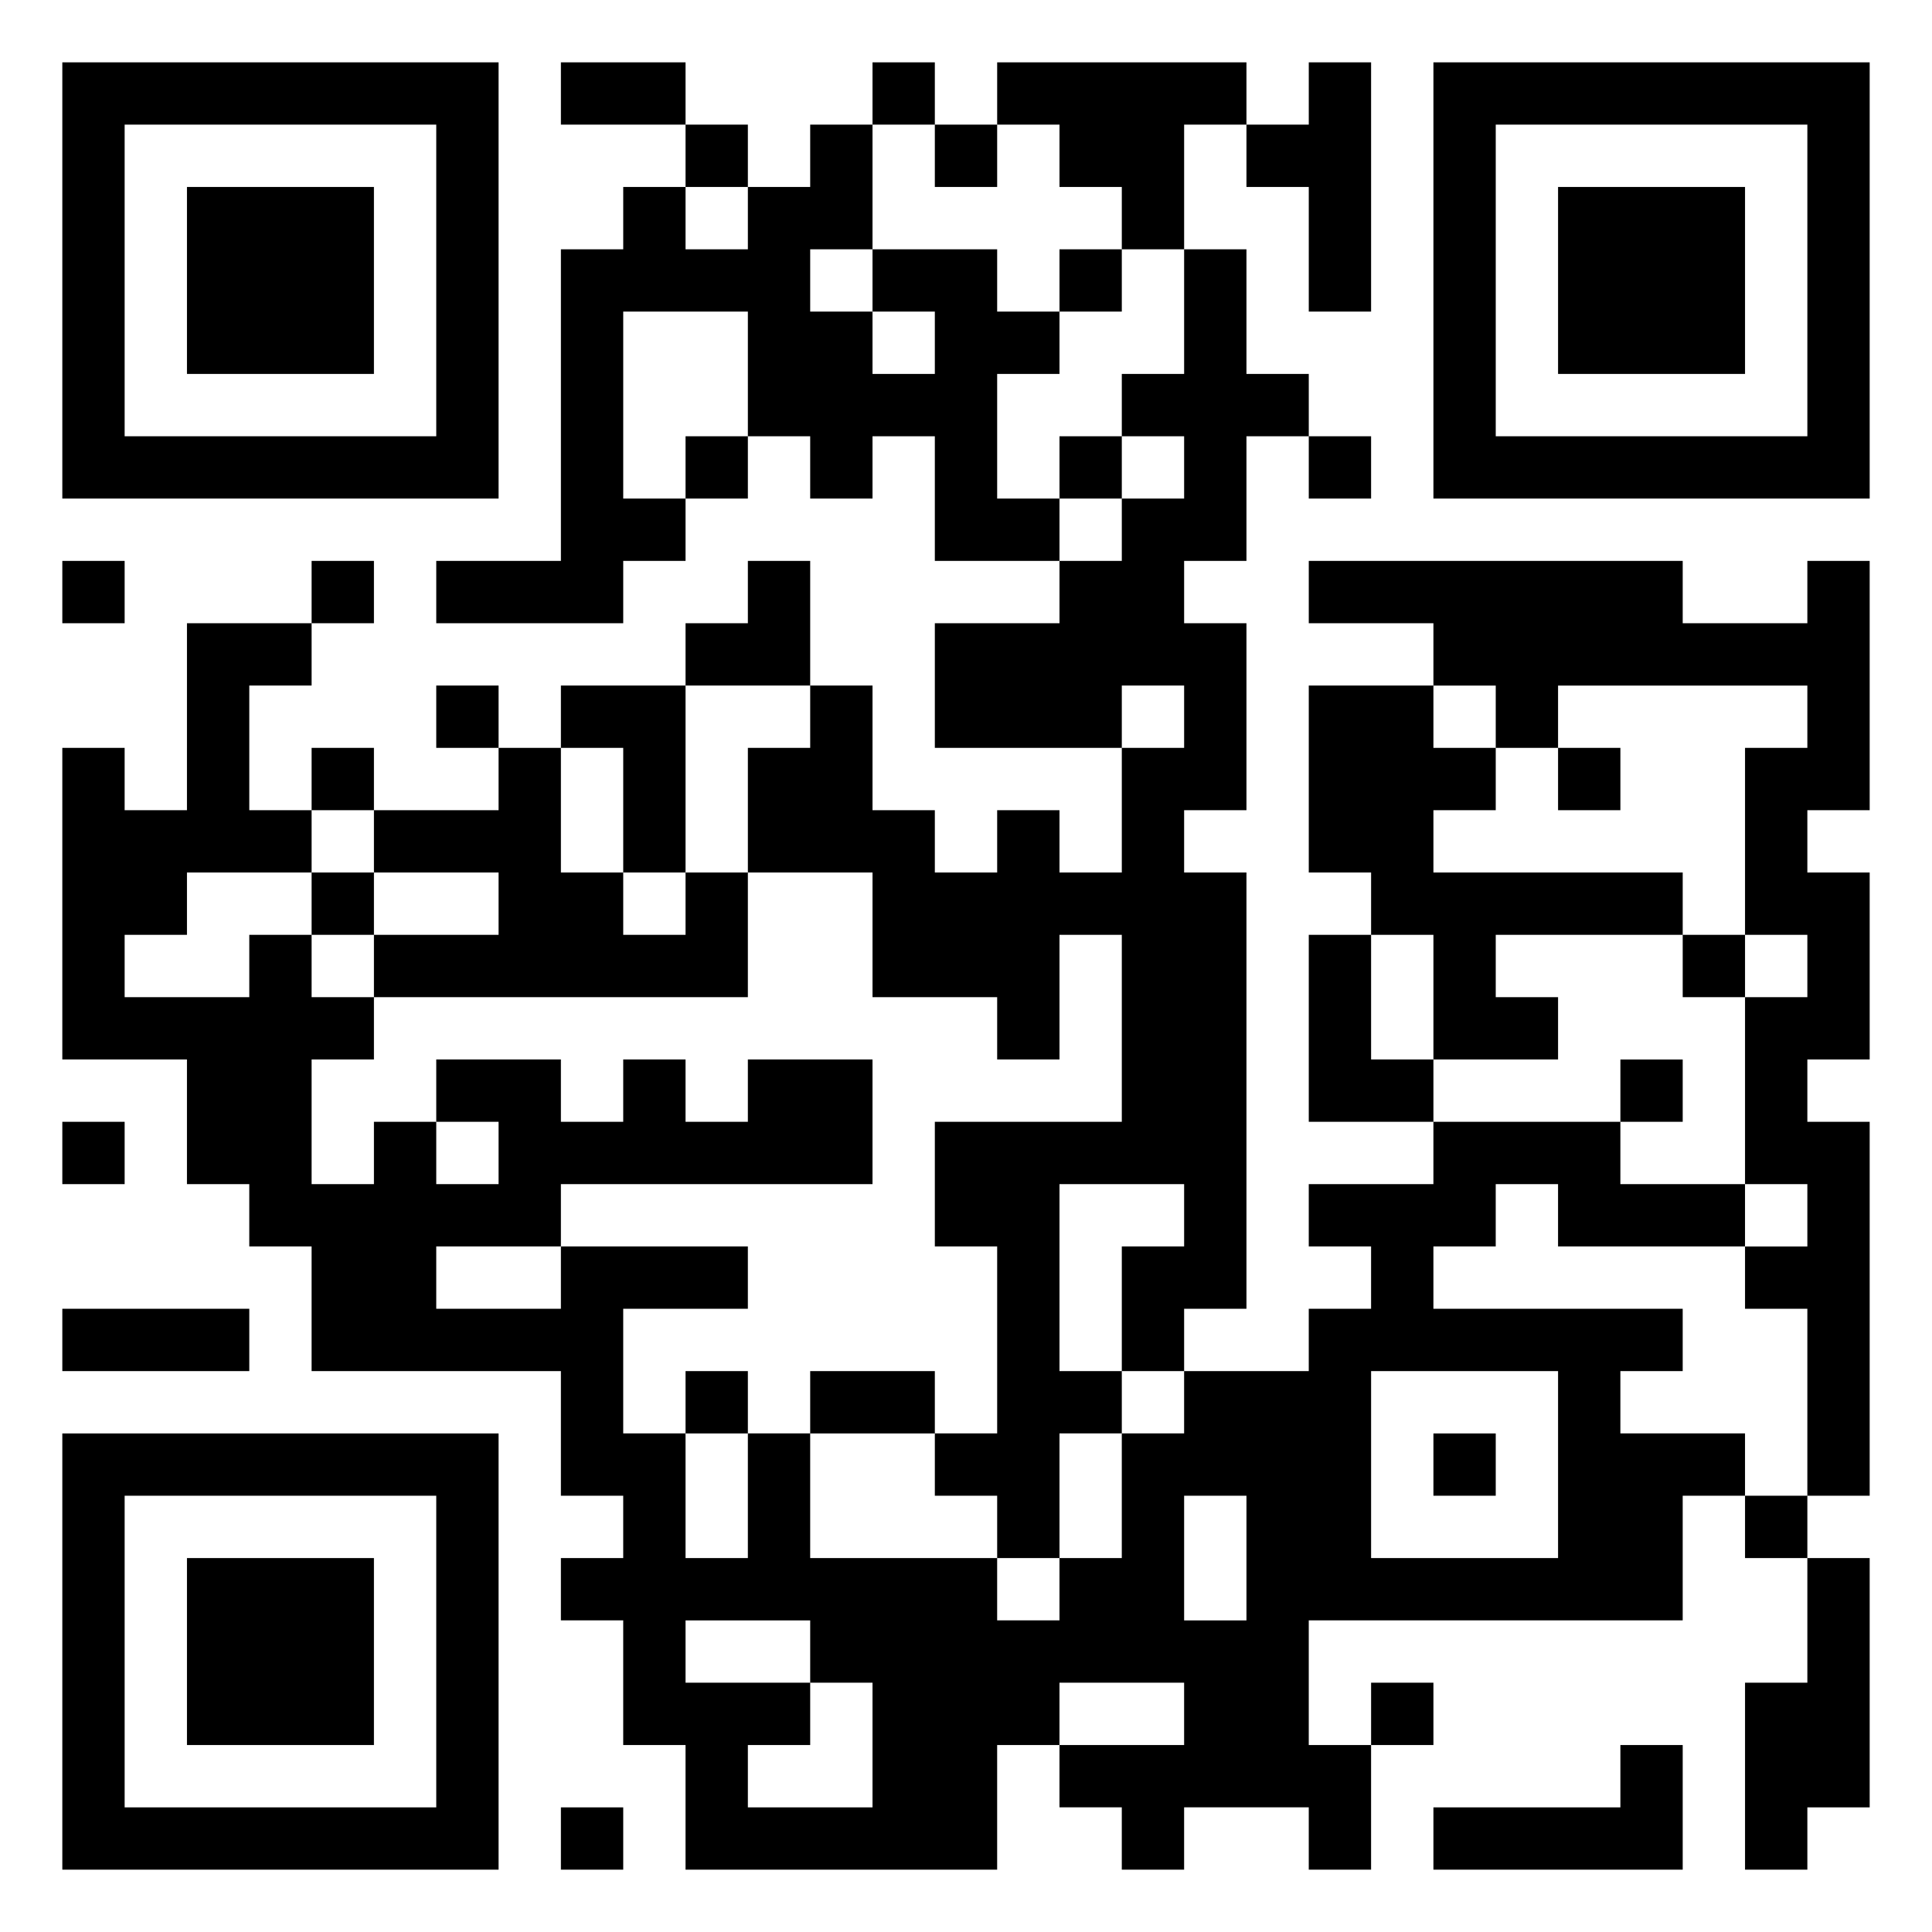 <svg xmlns="http://www.w3.org/2000/svg" viewBox="0 0 31 31"><path d="M1 1h7v7h-7zM9 1h2v1h-2zM14 1h1v1h-1zM16 1h4v1h-1v2h-1v-1h-1v-1h-1zM21 1h1v4h-1v-2h-1v-1h1zM23 1h7v7h-7zM2 2v5h5v-5zM11 2h1v1h-1zM13 2h1v2h-1v1h1v1h1v-1h-1v-1h2v1h1v1h-1v2h1v1h-2v-2h-1v1h-1v-1h-1v-2h-2v3h1v1h-1v1h-3v-1h2v-5h1v-1h1v1h1v-1h1zM15 2h1v1h-1zM24 2v5h5v-5zM3 3h3v3h-3zM25 3h3v3h-3zM17 4h1v1h-1zM19 4h1v2h1v1h-1v2h-1v1h1v3h-1v1h1v7h-1v1h-1v-2h1v-1h-2v3h1v1h-1v2h-1v-1h-1v-1h1v-3h-1v-2h3v-3h-1v2h-1v-1h-2v-2h-2v-2h1v-1h1v2h1v1h1v-1h1v1h1v-2h1v-1h-1v1h-3v-2h2v-1h1v-1h1v-1h-1v-1h1zM11 7h1v1h-1zM17 7h1v1h-1zM21 7h1v1h-1zM1 9h1v1h-1zM5 9h1v1h-1zM12 9h1v2h-2v-1h1zM21 9h6v1h2v-1h1v4h-1v1h1v3h-1v1h1v6h-1v-3h-1v-1h1v-1h-1v-3h1v-1h-1v-3h1v-1h-4v1h-1v-1h-1v-1h-2zM3 10h2v1h-1v2h1v1h-2v1h-1v1h2v-1h1v1h1v1h-1v2h1v-1h1v1h1v-1h-1v-1h2v1h1v-1h1v1h1v-1h2v2h-5v1h-2v1h2v-1h3v1h-2v2h1v2h1v-2h1v2h3v1h1v-1h1v-2h1v-1h2v-1h1v-1h-1v-1h2v-1h3v1h2v1h-3v-1h-1v1h-1v1h4v1h-1v1h2v1h-1v2h-6v2h1v2h-1v-1h-2v1h-1v-1h-1v-1h2v-1h-2v1h-1v2h-5v-2h-1v-2h-1v-1h1v-1h-1v-2h-4v-2h-1v-1h-1v-2h-2v-5h1v1h1zM7 11h1v1h-1zM9 11h2v3h-1v-2h-1zM21 11h2v1h1v1h-1v1h4v1h-3v1h1v1h-2v-2h-1v-1h-1zM5 12h1v1h-1zM8 12h1v2h1v1h1v-1h1v2h-6v-1h2v-1h-2v-1h2zM25 12h1v1h-1zM5 14h1v1h-1zM21 15h1v2h1v1h-2zM27 15h1v1h-1zM26 17h1v1h-1zM1 18h1v1h-1zM1 21h3v1h-3zM11 22h1v1h-1zM13 22h2v1h-2zM22 22v3h3v-3zM1 23h7v7h-7zM23 23h1v1h-1zM2 24v5h5v-5zM19 24v2h1v-2zM28 24h1v1h-1zM3 25h3v3h-3zM29 25h1v4h-1v1h-1v-3h1zM11 26v1h2v1h-1v1h2v-2h-1v-1zM22 27h1v1h-1zM26 28h1v2h-4v-1h3zM9 29h1v1h-1z"/></svg>